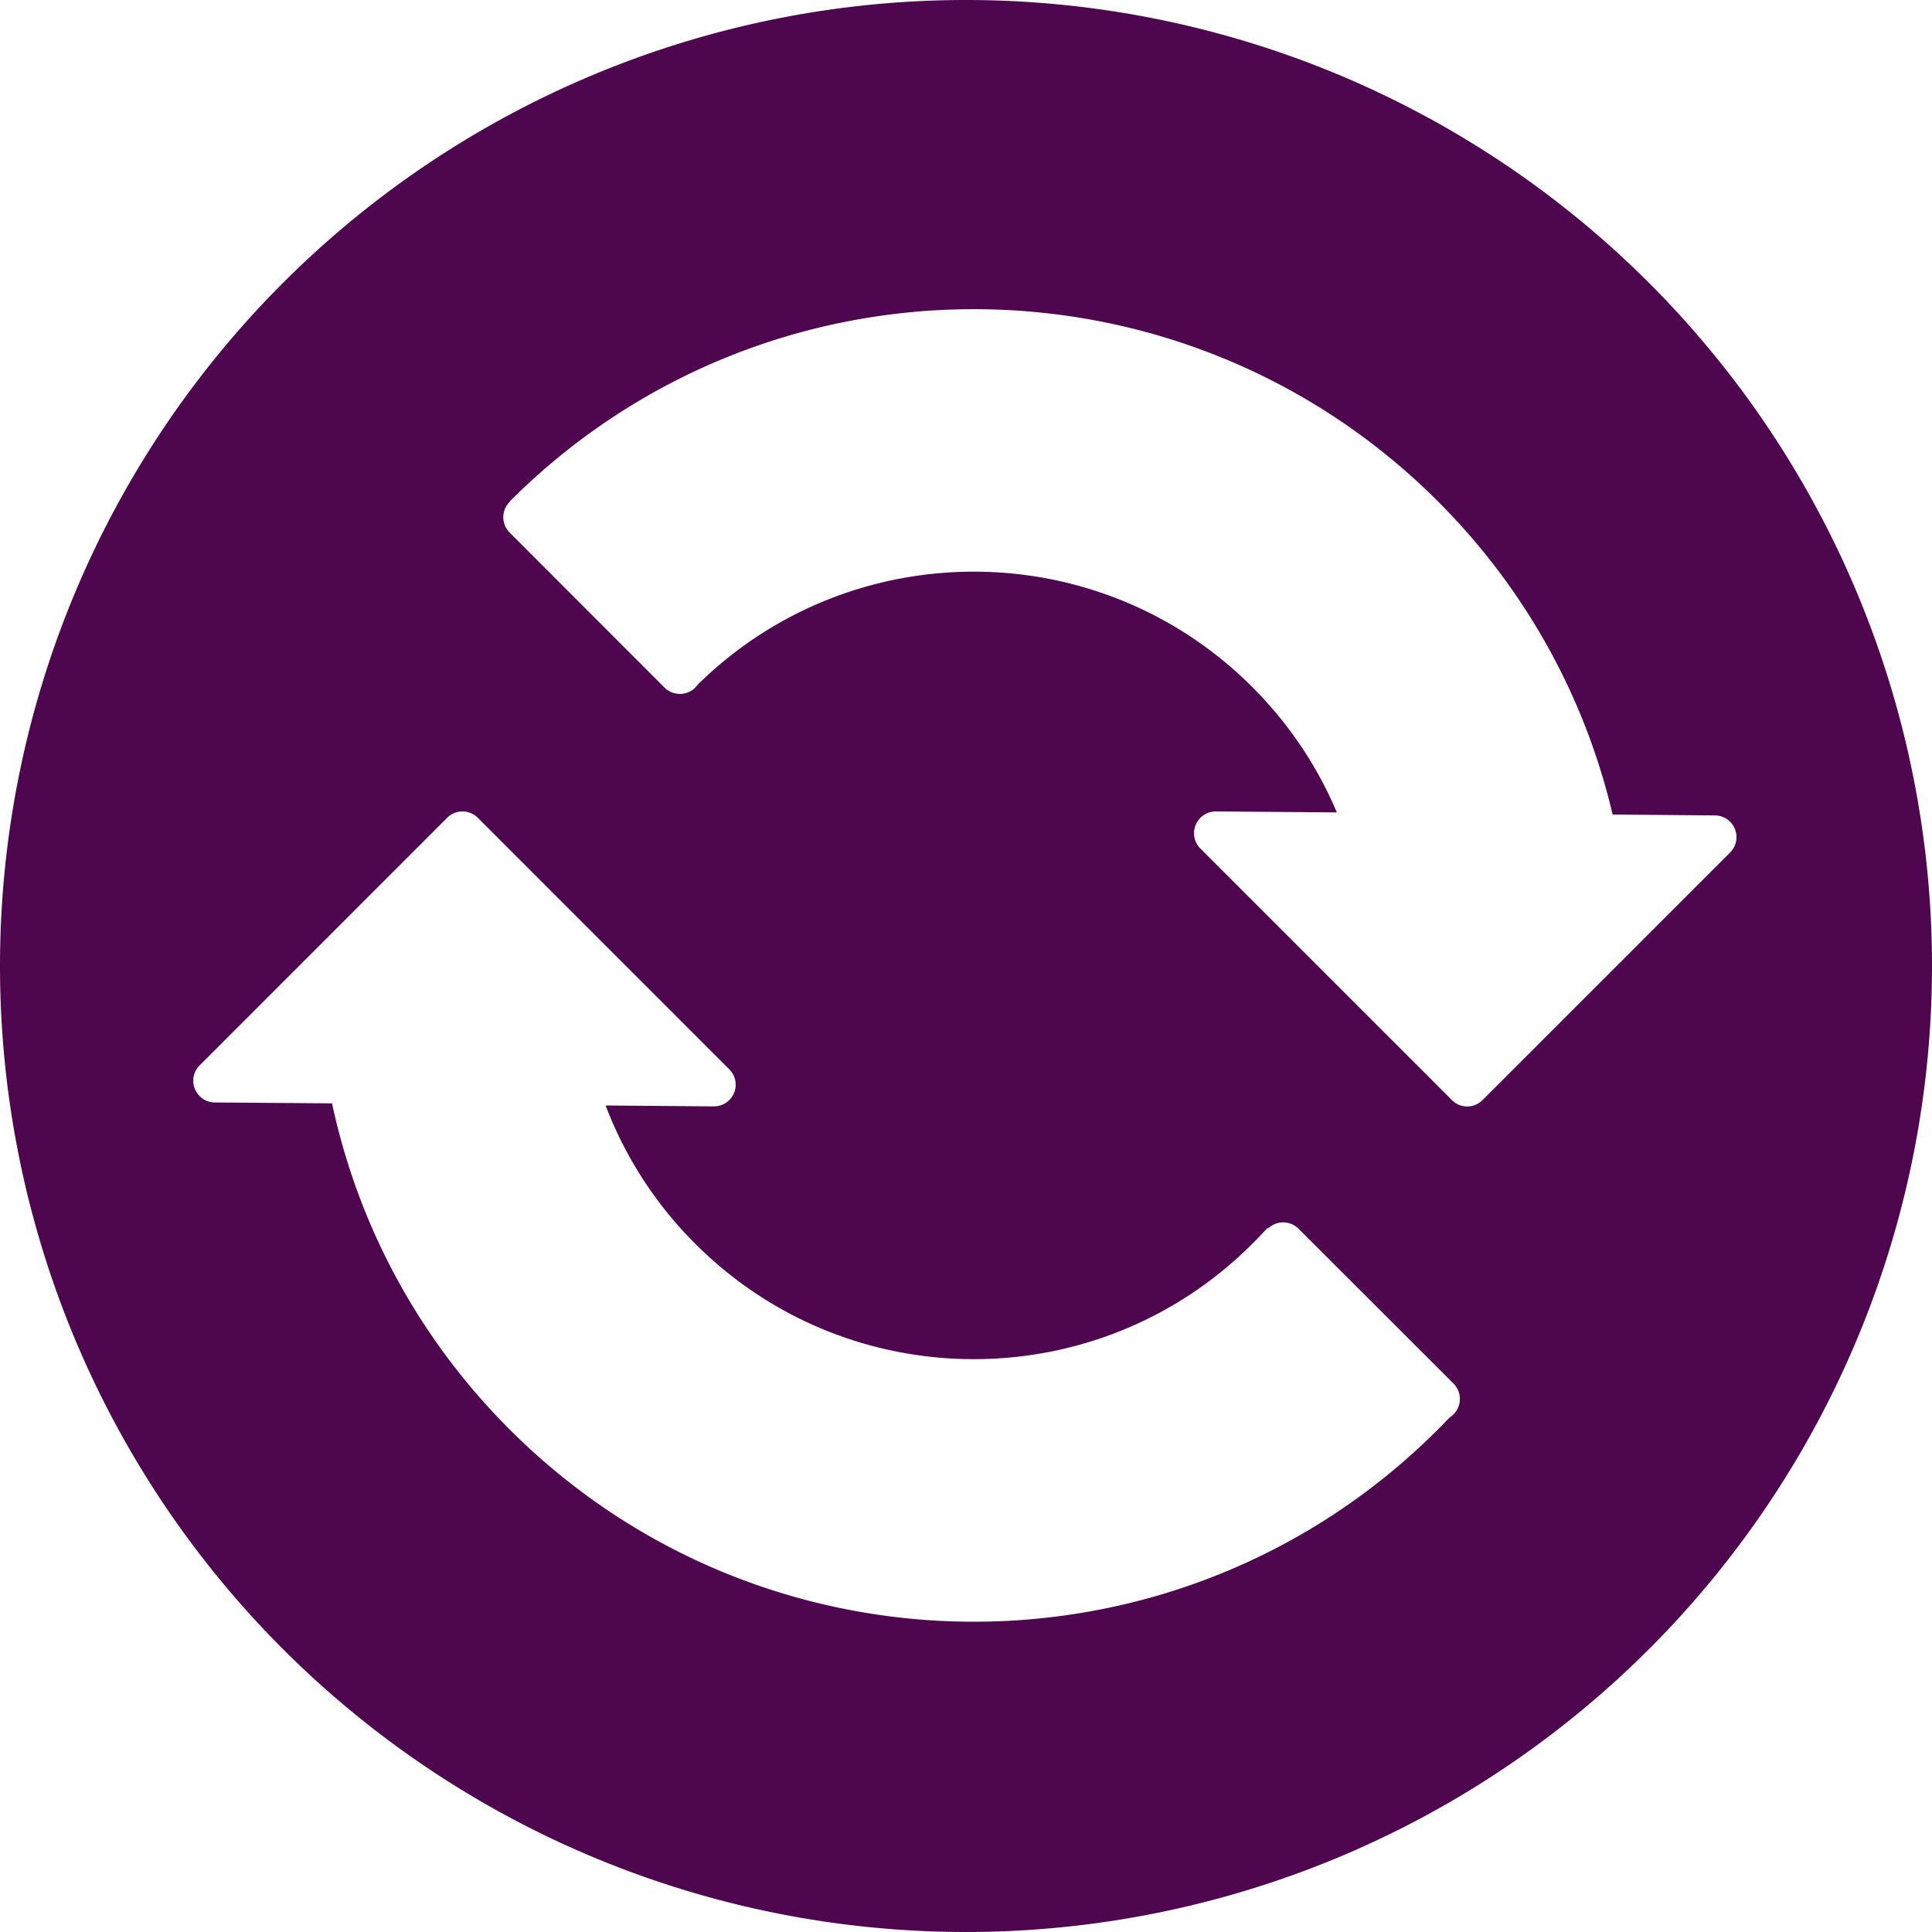 <?xml version="1.0" encoding="UTF-8" standalone="no"?>
<svg width="30" height="30" viewBox="0 0 30 30" fill="none" version="1.1" id="svg6"
    sodipodi:docname="logo.svg" inkscape:version="1.1.1 (3bf5ae0d25, 2021-09-20)"
    xmlns:inkscape="http://www.inkscape.org/namespaces/inkscape"
    xmlns:sodipodi="http://sodipodi.sourceforge.net/DTD/sodipodi-0.dtd"
    xmlns="http://www.w3.org/2000/svg">
    <defs id="defs10" />
    <sodipodi:namedview id="namedview8" pagecolor="#ffffff" bordercolor="#666666"
        borderopacity="1.0" inkscape:pageshadow="2" inkscape:pageopacity="0.0"
        inkscape:pagecheckerboard="0" showgrid="false" inkscape:zoom="14.55" inkscape:cx="14.879725"
        inkscape:cy="11.305842" inkscape:window-width="1920" inkscape:window-height="964"
        inkscape:window-x="0" inkscape:window-y="72" inkscape:window-maximized="1"
        inkscape:current-layer="svg6" />
    <path id="path1050"
        style="fill:#4e064f;fill-opacity:1;fill-rule:evenodd;stroke:none;stroke-width:6.507px;stroke-linecap:butt;stroke-linejoin:miter;stroke-opacity:1"
        d="M 15 0 A 15 15 0 0 0 0 15 A 15 15 0 0 0 15 30 A 15 15 0 0 0 30 15 A 15 15 0 0 0 15 0 z M 15.121 4.801 C 17.729 4.801 20.338 5.795 22.328 7.785 C 23.718 9.175 24.622 10.866 25.041 12.648 L 26.629 12.662 C 26.718 12.663 26.803 12.697 26.865 12.76 C 26.997 12.892 26.997 13.106 26.865 13.238 L 23.021 17.082 C 22.89 17.214 22.677 17.214 22.545 17.082 L 18.639 13.176 C 18.575 13.112 18.54 13.026 18.541 12.936 C 18.542 12.749 18.695 12.598 18.881 12.6 L 20.758 12.615 C 20.46 11.907 20.022 11.245 19.445 10.668 C 17.07 8.292 13.225 8.28 10.834 10.631 C 10.823 10.645 10.812 10.659 10.799 10.672 L 10.797 10.676 C 10.665 10.808 10.45 10.808 10.318 10.676 L 7.914 8.27 C 7.782 8.138 7.782 7.925 7.914 7.793 L 7.916 7.789 L 7.918 7.787 L 7.916 7.785 C 9.906 5.795 12.513 4.801 15.121 4.801 z M 7.182 12.6 C 7.268 12.6 7.354 12.633 7.42 12.699 L 11.324 16.604 C 11.388 16.668 11.425 16.755 11.424 16.846 C 11.422 17.032 11.27 17.181 11.084 17.18 L 9.404 17.166 C 9.702 17.949 10.166 18.684 10.797 19.314 C 13.185 21.702 17.057 21.702 19.445 19.314 C 19.526 19.234 19.604 19.152 19.68 19.068 L 19.689 19.078 C 19.821 18.948 20.033 18.949 20.164 19.08 L 22.57 21.484 C 22.702 21.616 22.702 21.829 22.57 21.961 L 22.566 21.965 C 22.549 21.983 22.528 21.999 22.508 22.012 C 22.448 22.074 22.39 22.136 22.328 22.197 C 18.348 26.177 11.894 26.177 7.914 22.197 C 6.472 20.755 5.553 18.989 5.156 17.133 L 3.334 17.119 C 3.245 17.119 3.162 17.082 3.1 17.02 C 2.968 16.888 2.968 16.675 3.1 16.543 L 6.943 12.699 C 7.009 12.633 7.095 12.6 7.182 12.6 z " />
</svg>
